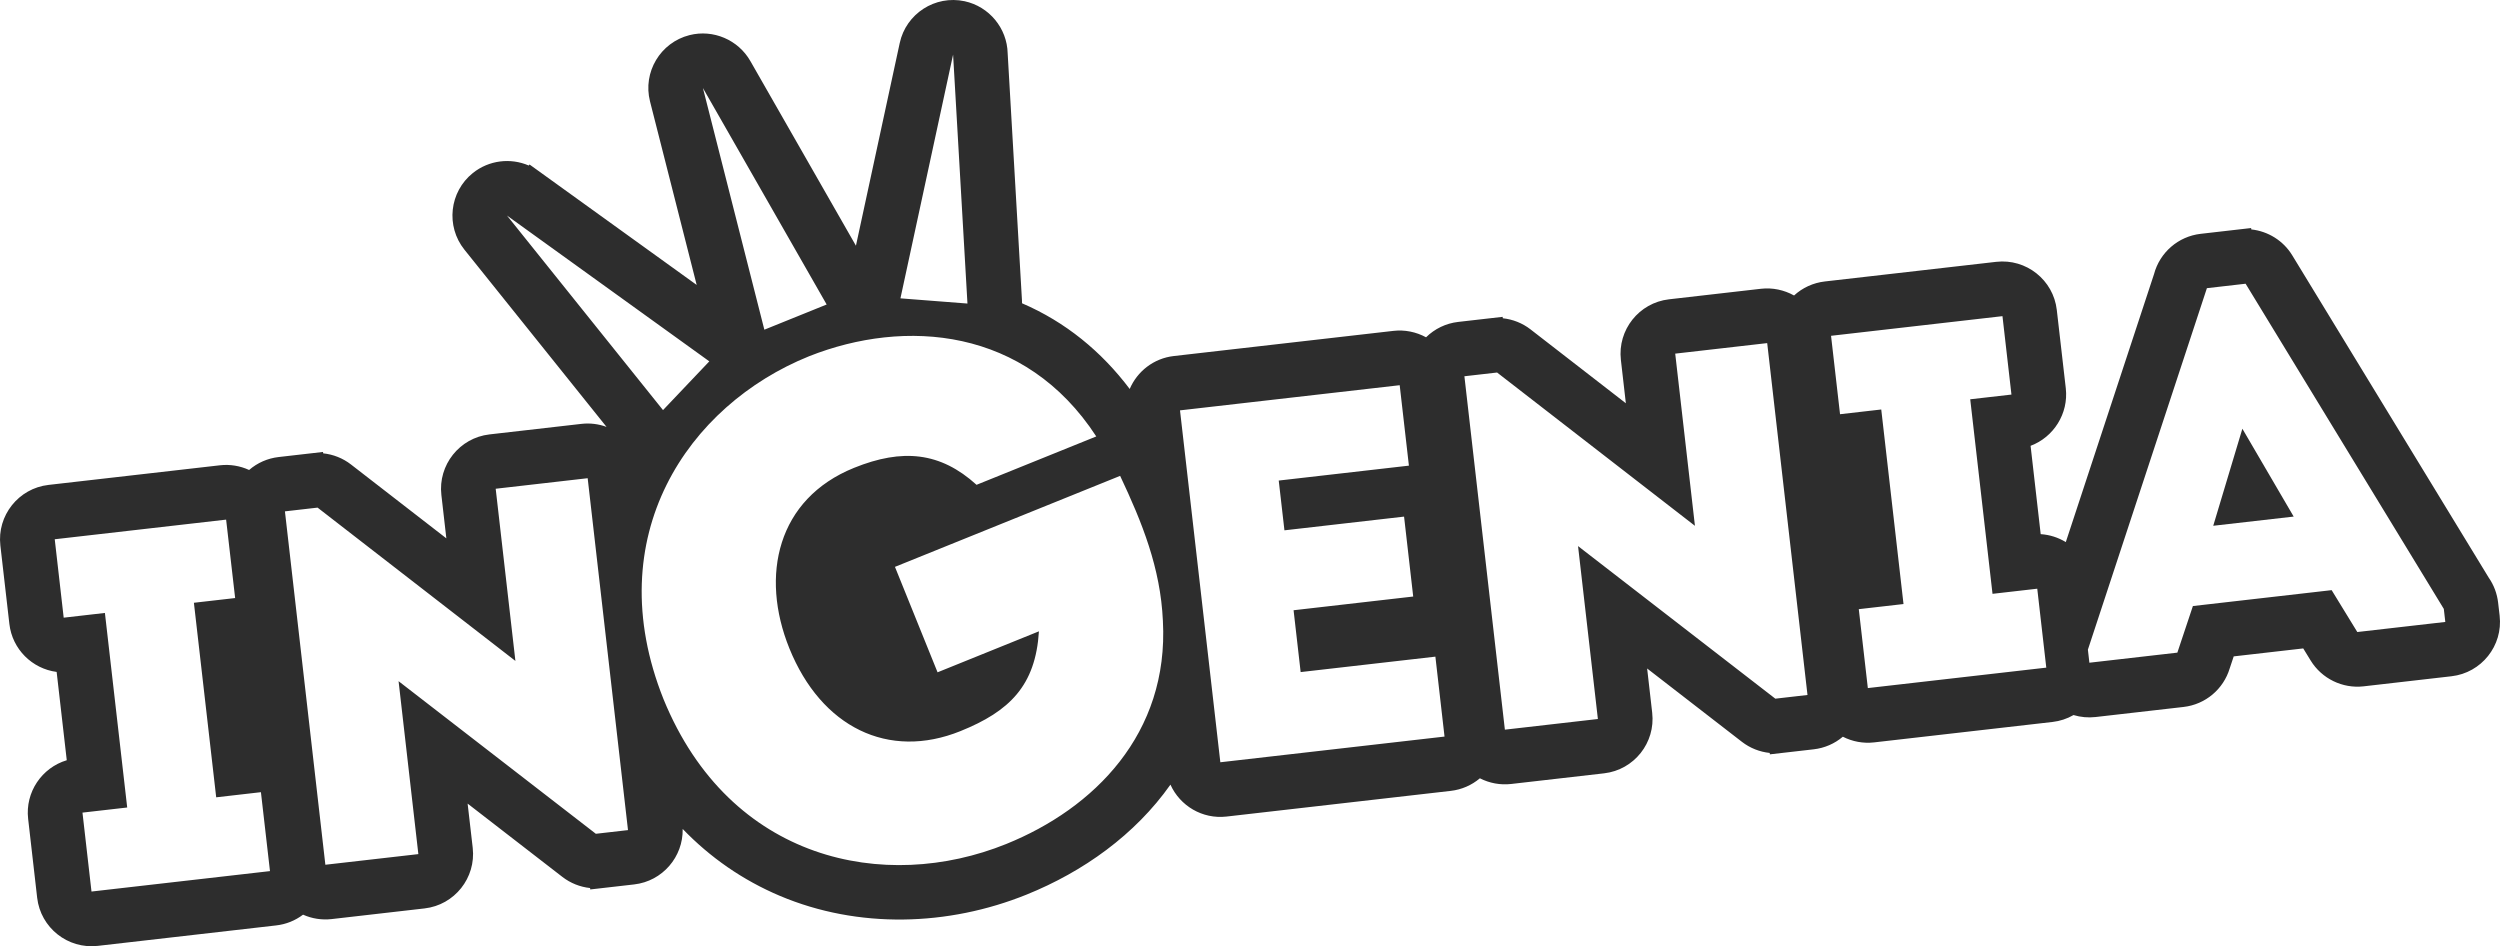 <?xml version="1.0" encoding="UTF-8" standalone="no"?>
<!-- Generator: Adobe Illustrator 17.0.0, SVG Export Plug-In . SVG Version: 6.00 Build 0)  -->

<svg
   xmlns:dc="http://purl.org/dc/elements/1.1/"
   xmlns:cc="http://creativecommons.org/ns#"
   xmlns:rdf="http://www.w3.org/1999/02/22-rdf-syntax-ns#"
   xmlns:svg="http://www.w3.org/2000/svg"
   xmlns="http://www.w3.org/2000/svg"
   xmlns:sodipodi="http://sodipodi.sourceforge.net/DTD/sodipodi-0.dtd"
   xmlns:inkscape="http://www.inkscape.org/namespaces/inkscape"
   version="1.1"
   id="Layer_1"
   x="0px"
   y="0px"
   width="494.558px"
   height="187.189px"
   viewBox="49.955 329.486 494.558 187.189"
   enable-background="new 49.955 329.486 494.558 187.189"
   xml:space="preserve"
   inkscape:version="0.91 r13725"
   sodipodi:docname="ingenia-logo.svg"><defs
     id="defs11" /><sodipodi:namedview
     pagecolor="#ffffff"
     bordercolor="#666666"
     borderopacity="1"
     objecttolerance="10"
     gridtolerance="10"
     guidetolerance="10"
     inkscape:pageopacity="0"
     inkscape:pageshadow="2"
     inkscape:window-width="1920"
     inkscape:window-height="1059"
     id="namedview9"
     showgrid="false"
     inkscape:zoom="2.8709886"
     inkscape:cx="248.61723"
     inkscape:cy="210.7995"
     inkscape:window-x="0"
     inkscape:window-y="21"
     inkscape:window-maximized="1"
     inkscape:current-layer="Layer_1" /><g
     id="g3"><path
       fill="#2D2D2D"
       d="M544.441,451.289l-0.3-2.584c-0.203-1.774-0.831-3.466-1.851-4.933l-38.873-63.771   c-1.765-2.908-4.802-4.775-8.105-5.129l-0.03-0.274l-9.984,1.145c-4.427,0.505-8.086,3.679-9.228,7.974l-17.451,53.009   c-1.496-0.914-3.203-1.459-4.968-1.572l-1.999-17.476c4.551-1.706,7.529-6.359,6.966-11.367l-1.783-15.513   c-0.673-5.926-6.057-10.195-11.981-9.515l-33.907,3.882c-2.292,0.263-4.424,1.243-6.087,2.776c-1.975-1.105-4.272-1.589-6.544-1.33   l-18.193,2.086c-5.929,0.679-10.199,6.05-9.522,11.979l0.983,8.583l-18.872-14.625c-1.586-1.229-3.492-1.981-5.47-2.189   l-0.03-0.282l-8.796,1.007c-2.432,0.278-4.652,1.361-6.355,3.041c-1.961-1.065-4.214-1.527-6.441-1.271l-43.463,4.979   c-3.996,0.456-7.242,3.054-8.72,6.516c-5.591-7.413-12.69-13.251-21.3-16.951c0-0.196-0.008-0.392-0.015-0.583l-2.83-48.874   c-0.114-4.961-3.657-9.247-8.515-10.297c-5.822-1.255-11.585,2.456-12.839,8.279l-8.661,40.084l-20.886-36.529   c-2.394-4.193-7.336-6.316-12.028-5.131c-5.781,1.461-9.289,7.337-7.822,13.113l9.232,36.308l-33.069-23.829l-0.152,0.206   c-3.614-1.566-7.887-1.055-11.053,1.48c-4.652,3.726-5.396,10.527-1.667,15.173l28.11,35.055c-1.551-0.572-3.24-0.798-4.961-0.601   l-18.198,2.086c-5.927,0.679-10.197,6.052-9.515,11.98l0.982,8.582l-18.874-14.621c-1.601-1.238-3.506-1.99-5.49-2.196   l-0.032-0.275l-8.772,1.006c-2.186,0.248-4.216,1.148-5.849,2.562c-1.791-0.826-3.794-1.157-5.775-0.929l-33.914,3.882   c-5.924,0.678-10.195,6.053-9.519,11.981l1.781,15.513c0.575,5.025,4.523,8.873,9.352,9.501l2.002,17.469   c-4.923,1.474-8.248,6.315-7.641,11.595l1.786,15.613c0.682,5.926,6.055,10.195,11.981,9.517l35.302-4.047   c1.948-0.219,3.773-0.958,5.315-2.127c1.757,0.787,3.712,1.094,5.648,0.875l18.394-2.11c5.928-0.678,10.196-6.049,9.524-11.977   l-1.009-8.759l18.759,14.512c1.595,1.232,3.492,1.982,5.467,2.191l0.031,0.281l8.699-0.996c5.591-0.642,9.703-5.457,9.586-10.974   c5.437,5.644,11.894,10.135,19.234,13.238c15.503,6.552,33.301,6.014,48.803-0.252c11.201-4.527,21.444-11.813,28.456-21.752   c1.879,4.179,6.308,6.866,11.097,6.315l44.346-5.077c2.155-0.247,4.154-1.122,5.774-2.493c1.887,0.968,4.037,1.369,6.171,1.127   l18.401-2.109c5.929-0.679,10.192-6.052,9.515-11.979l-1.001-8.761l18.756,14.514c1.601,1.237,3.507,1.988,5.494,2.193l0.026,0.278   l8.671-0.995c2.149-0.246,4.152-1.119,5.768-2.492c1.89,0.967,4.036,1.368,6.171,1.124l35.304-4.043   c1.47-0.169,2.894-0.632,4.156-1.367c1.41,0.424,2.895,0.561,4.362,0.391l17.413-1.993c4.302-0.492,7.885-3.503,9.128-7.64   l0.788-2.364l13.753-1.575l1.474,2.402c2.194,3.576,6.297,5.575,10.454,5.1l17.402-1.996   C540.844,462.591,545.124,457.218,544.441,451.289z M68.055,505.854l-1.784-15.613l8.848-1.013l-4.41-38.487l-8.154,0.936   l-1.772-15.513l33.904-3.883l1.784,15.513l-8.159,0.934l4.411,38.486l8.848-1.016l1.791,15.614L68.055,505.854z M238.498,340.288   l2.842,49.246l-13.258-1.029L238.498,340.288z M213.489,389.724l-12.328,4.983l-12.153-47.805L213.489,389.724z M167.828,494.428   l-39.027-30.188l3.914,34.209c-6.162,0.704-12.33,1.411-18.396,2.105l-7.999-69.908l6.459-0.741l39.134,30.328l-3.9-34.061   c6.067-0.695,12.131-1.389,18.196-2.084l7.978,69.612L167.828,494.428z M150.253,372.131l40.021,28.839l-9.159,9.644   L150.253,372.131z M248.998,496.452c-23.954,9.683-54.647,3.457-67.782-28.648c-12.864-32.22,4.83-58.16,28.786-67.84   c19.027-7.537,42.781-5.708,56.822,15.86l-23.686,9.57c-7.167-6.495-14.663-7.225-24.219-3.362   c-15.204,6.147-18.63,21.309-12.813,35.707c6.314,15.61,19.597,22.139,33.863,16.373c9.691-3.914,14.844-8.975,15.51-19.734   l-20.053,8.107l-8.429-20.86l44.546-18.002c4.345,9.202,7.988,18.217,8.459,28.674C281.212,474.667,266.36,489.435,248.998,496.452   z M291.366,480.279c-2.665-23.271-5.337-46.542-7.979-69.613c16.112-1.846,27.149-3.107,43.46-4.978   c0.594,5.172,1.208,10.539,1.823,15.913c-10.344,1.183-15.512,1.774-25.752,2.95l1.129,9.845l23.665-2.712   c0.606,5.271,1.206,10.541,1.808,15.81l-23.665,2.713c0.467,4.077,0.921,8.055,1.399,12.232   c10.244-1.174,16.213-1.857,26.654-3.052c0.591,5.171,1.206,10.539,1.808,15.812C319.41,477.064,307.472,478.43,291.366,480.279z    M401.157,467.7l-39.028-30.186l3.925,34.208c-6.164,0.709-12.331,1.412-18.399,2.109l-8.007-69.912l6.466-0.74l39.139,30.326   l-3.901-34.061c6.064-0.696,12.135-1.388,18.197-2.083l7.97,69.61L401.157,467.7z M419.457,465.604l-1.791-15.611l8.847-1.014   l-4.403-38.486l-8.153,0.934l-1.778-15.513l33.911-3.885l1.776,15.513l-8.155,0.931l4.41,38.487l8.851-1.015l1.785,15.614   L419.457,465.604z M516.285,454.515l-5.076-8.284l-27.449,3.144l-3.075,9.218l-17.402,1.994l-0.296-2.584l23.543-71.511   l7.658-0.879l39.209,64.327l0.296,2.581L516.285,454.515z"
       id="path5" /><polygon
       fill="#2D2D2D"
       points="487.784,433.496 503.697,431.677 493.548,414.301  "
       id="polygon7" /></g></svg>